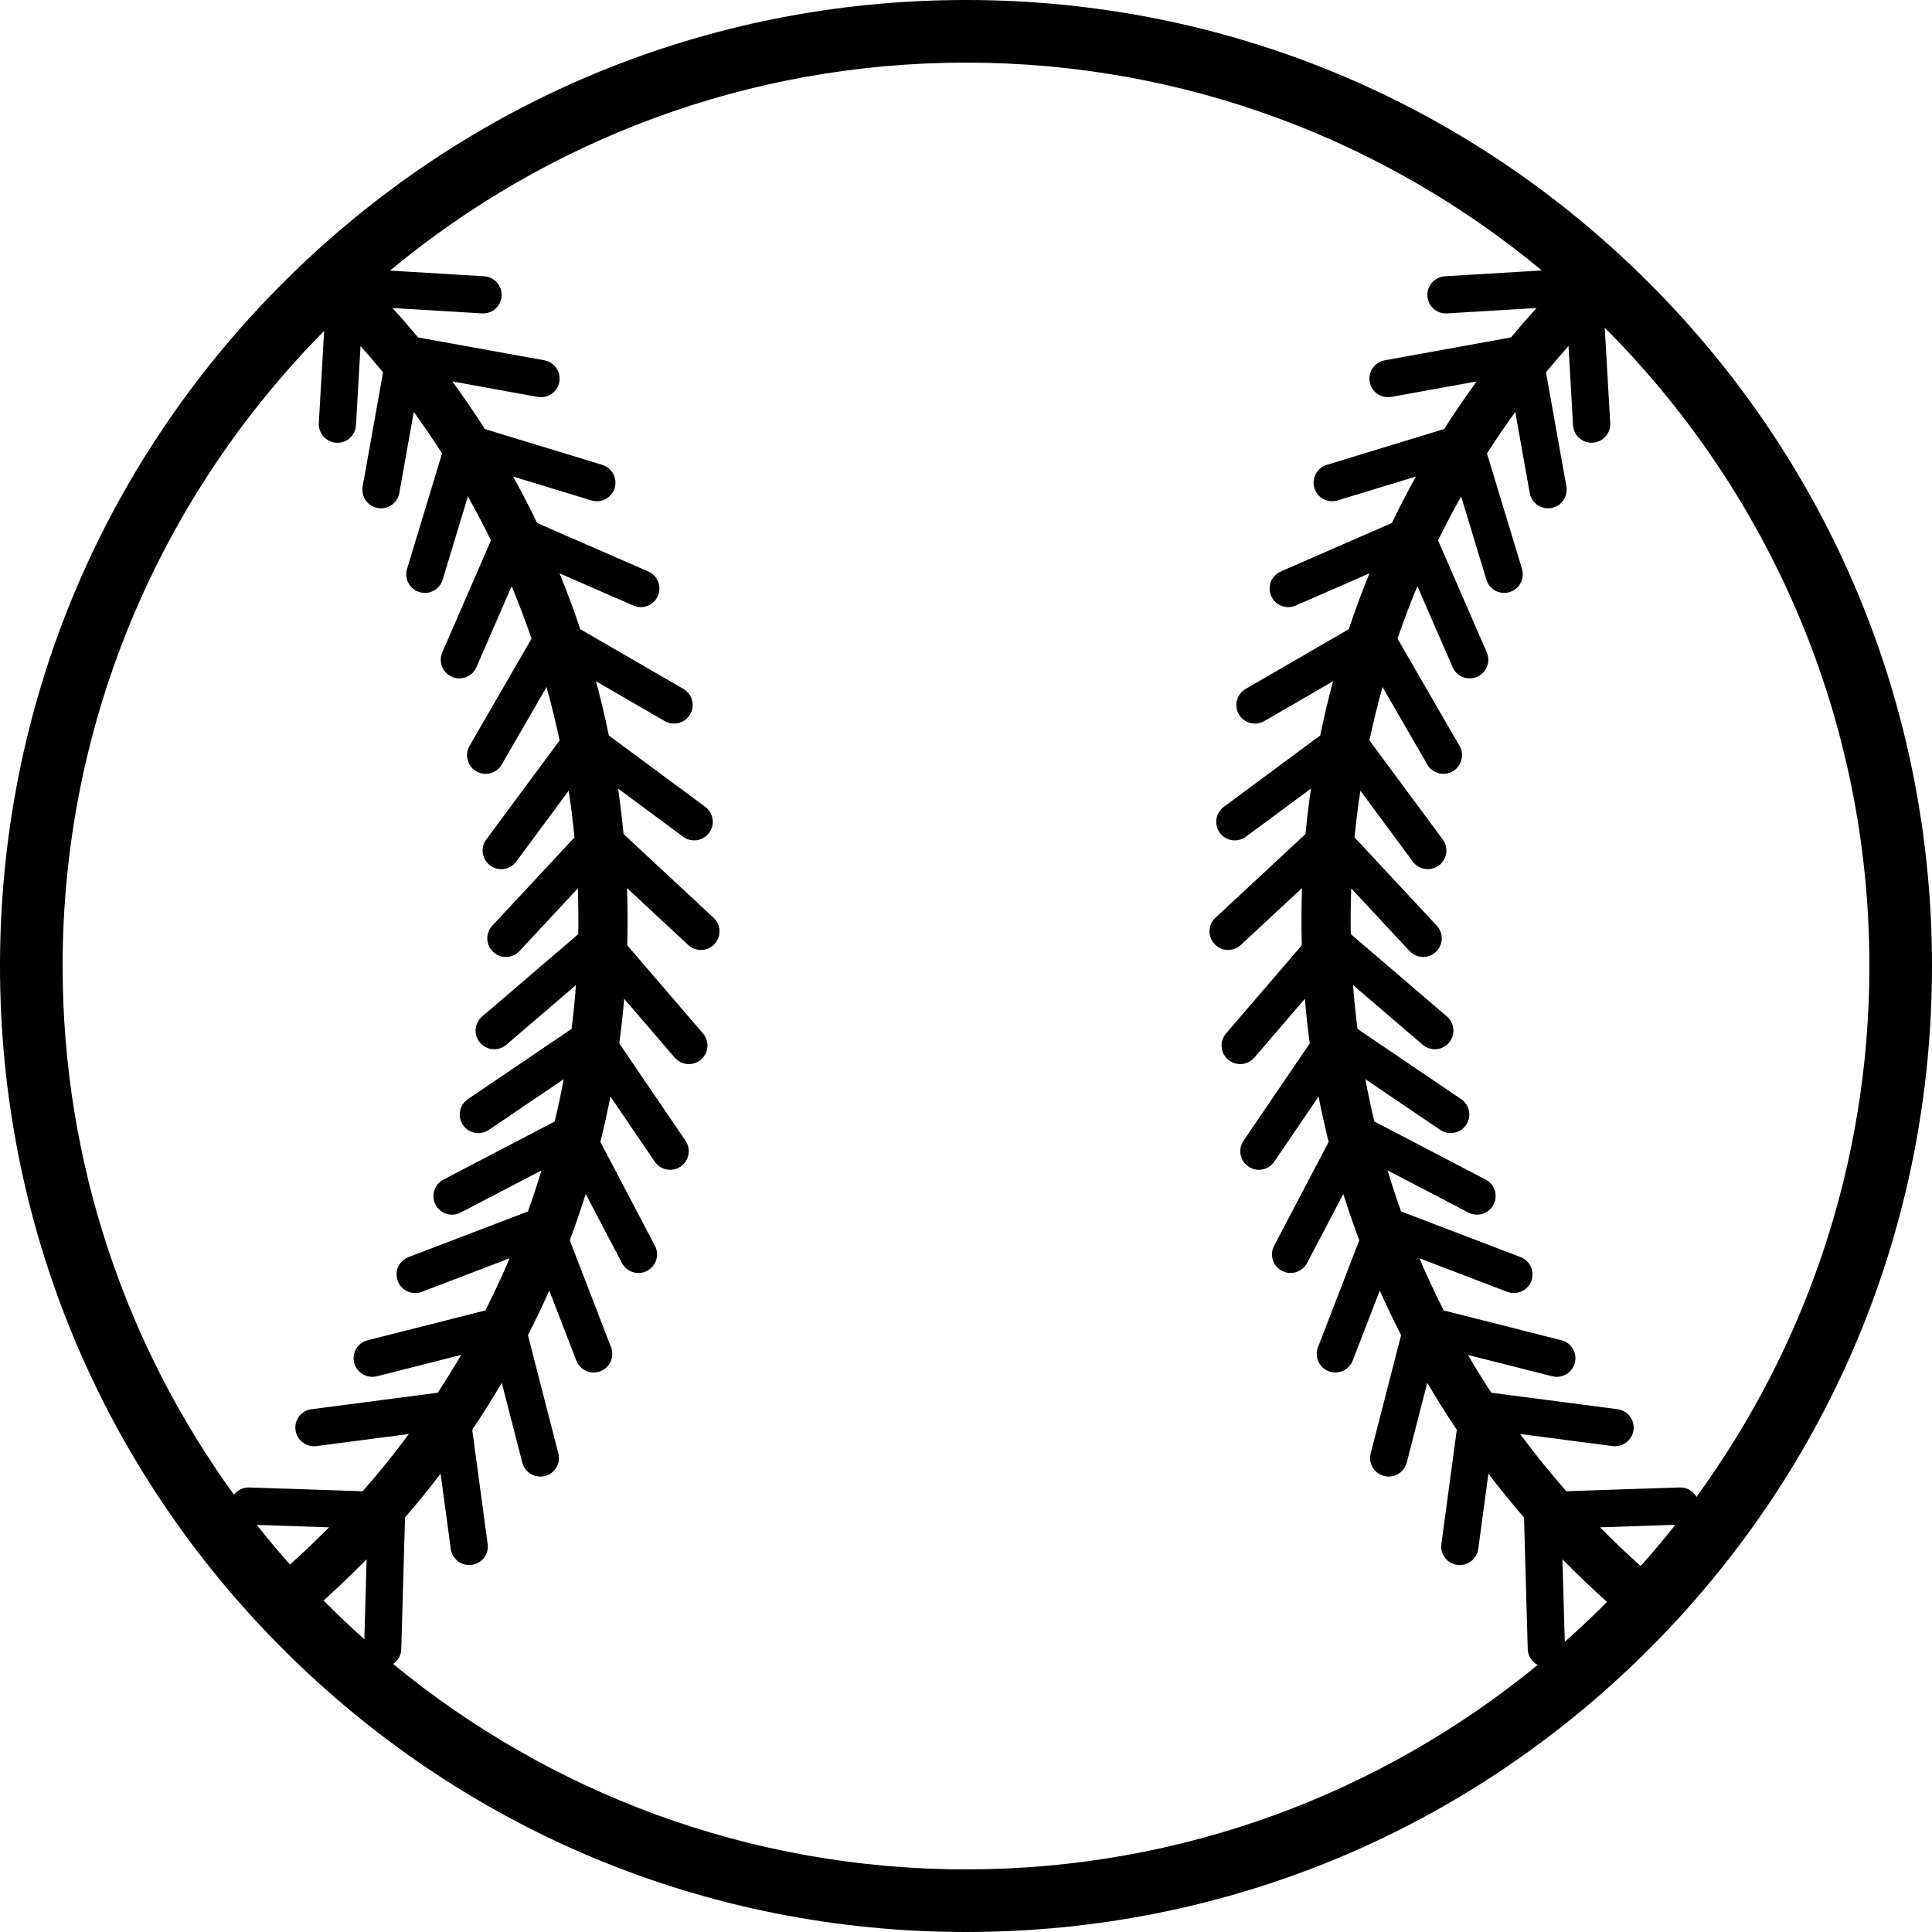 <?xml version="1.0" ?><!DOCTYPE svg  PUBLIC '-//W3C//DTD SVG 1.1//EN'  'http://www.w3.org/Graphics/SVG/1.1/DTD/svg11.dtd'><svg enable-background="new 0 0 633.48 633.48" height="633.48px" id="Layer_1" version="1.1" viewBox="0 0 633.48 633.48" width="633.48px" xml:space="preserve" xmlns="http://www.w3.org/2000/svg" xmlns:xlink="http://www.w3.org/1999/xlink"><g><path d="M540.709,92.77C480.885,32.945,401.344,0,316.74,0S152.595,32.945,92.771,92.77C32.947,152.595,0,232.135,0,316.74   c0,84.604,32.946,164.144,92.771,223.968c59.824,59.824,139.365,92.772,223.969,92.772s164.145-32.948,223.969-92.772   S633.48,401.344,633.48,316.74C633.48,232.135,600.534,152.595,540.709,92.77z M612.951,316.74   c0,65.002-21.063,125.168-56.701,174.067c-1.075-1.901-3.123-3.17-5.466-3.093l-37.202,1.24   c-5.303-6.023-10.353-12.284-15.146-18.763l30.31,3.958c3.339,0.436,6.416-1.919,6.865-5.255c0.451-3.34-1.893-6.398-5.233-6.834   l-41.392-5.404c-2.672-4.084-5.237-8.211-7.674-12.39l27.626,6.993c3.267,0.828,6.596-1.146,7.434-4.407   c0.84-3.265-1.128-6.579-4.395-7.403l-38.602-9.775c-2.858-5.637-5.513-11.342-7.966-17.104l28.778,11   c3.146,1.206,6.682-0.369,7.894-3.511c1.213-3.142-0.355-6.665-3.501-7.868l-39.18-14.979c-1.597-4.462-3.076-8.95-4.439-13.464   l26.498,13.83c2.986,1.559,6.678,0.404,8.243-2.577c1.566-2.984,0.415-6.665-2.572-8.223l-36.498-19.052   c-1.103-4.608-2.089-9.239-2.956-13.885l24.555,16.635c2.787,1.89,6.586,1.162,8.479-1.621c1.896-2.787,1.171-6.576-1.618-8.467   l-33.986-23.023c-0.604-4.783-1.095-9.578-1.455-14.375l22.835,19.573c2.556,2.193,6.411,1.898,8.604-0.656   c2.198-2.555,1.905-6.404-0.652-8.595l-31.538-27.037c-0.08-4.994-0.032-9.989,0.149-14.979l19.116,20.535   c2.292,2.466,6.156,2.606,8.622,0.312c2.469-2.295,2.609-6.152,0.312-8.618l-26.955-28.958c0.489-5.118,1.132-10.222,1.897-15.309   l17.211,23.253c2.002,2.707,5.824,3.276,8.532,1.271s3.279-5.822,1.274-8.531l-24.039-32.476   c1.241-5.874,2.669-11.714,4.281-17.508l14.698,25.418c1.685,2.916,5.417,3.912,8.333,2.223c2.916-1.689,3.914-5.422,2.227-8.337   l-20.34-35.174c1.984-5.791,4.161-11.524,6.527-17.192l11.554,26.569c1.342,3.091,4.936,4.502,8.023,3.153   c3.089-1.346,4.505-4.943,3.161-8.03l-15.96-36.703c2.373-4.866,4.9-9.669,7.564-14.412l8.279,27.303   c0.977,3.226,4.383,5.041,7.605,4.056c3.223-0.982,5.045-4.394,4.066-7.615l-11.478-37.852c2.951-4.603,6.036-9.136,9.275-13.59   l4.749,26.576c0.59,3.313,3.76,5.516,7.076,4.914c3.316-0.599,5.524-3.774,4.932-7.088l-6.682-37.401   c2.396-2.919,4.859-5.794,7.386-8.63l1.491,25.988c0.192,3.359,3.077,5.923,6.441,5.717c3.364-0.2,5.936-3.093,5.741-6.453   l-1.793-31.243C579.764,161.098,612.951,235.115,612.951,316.74z M537.964,513.483c-4.578-4.082-9.021-8.321-13.335-12.691   l24.691-0.825C545.671,504.59,541.876,509.091,537.964,513.483z M106.271,108.527l-1.733,30.184   c-0.193,3.36,2.377,6.253,5.742,6.453c3.364,0.206,6.25-2.357,6.44-5.717l1.492-25.988c2.528,2.836,4.991,5.711,7.386,8.63   l-6.683,37.401c-0.593,3.313,1.616,6.489,4.932,7.088c3.316,0.602,6.487-1.601,7.077-4.914l4.748-26.576   c3.239,4.451,6.323,8.987,9.275,13.59l-11.478,37.852c-0.978,3.222,0.842,6.633,4.067,7.615c3.222,0.985,6.629-0.83,7.604-4.056   l8.28-27.303c2.662,4.743,5.191,9.546,7.563,14.409l-15.961,36.706c-1.344,3.087,0.071,6.685,3.162,8.03   c3.087,1.349,6.682-0.062,8.024-3.153l11.553-26.569c2.364,5.668,4.542,11.401,6.527,17.189l-20.34,35.177   c-1.687,2.915-0.69,6.647,2.227,8.337c2.916,1.689,6.647,0.693,8.332-2.223l14.7-25.418c1.612,5.794,3.04,11.634,4.282,17.508   l-24.04,32.476c-2.005,2.709-1.435,6.526,1.274,8.531c2.707,2.005,6.53,1.436,8.532-1.271l17.211-23.253   c0.765,5.087,1.408,10.19,1.897,15.309l-26.957,28.958c-2.295,2.466-2.155,6.323,0.314,8.618c2.466,2.294,6.328,2.153,8.622-0.312   l19.115-20.535c0.183,4.989,0.23,9.984,0.151,14.979l-31.539,27.037c-2.558,2.19-2.851,6.04-0.654,8.595   c2.195,2.555,6.05,2.85,8.606,0.656l22.835-19.576c-0.359,4.8-0.851,9.592-1.455,14.378l-33.986,23.023   c-2.79,1.891-3.515,5.68-1.618,8.467c1.893,2.783,5.69,3.511,8.479,1.621l24.555-16.635c-0.867,4.646-1.853,9.273-2.955,13.885   l-36.5,19.052c-2.987,1.558-4.139,5.238-2.571,8.223c1.564,2.981,5.257,4.136,8.243,2.577l26.498-13.83   c-1.363,4.514-2.841,9.002-4.438,13.461l-39.181,14.981c-3.148,1.203-4.716,4.727-3.501,7.868c1.211,3.142,4.747,4.717,7.893,3.511   l28.779-11c-2.453,5.762-5.108,11.467-7.966,17.104l-38.603,9.775c-3.267,0.824-5.234,4.139-4.395,7.403   c0.838,3.262,4.167,5.235,7.432,4.407l27.629-6.993c-2.438,4.179-5.002,8.306-7.674,12.39l-41.393,5.404   c-3.342,0.436-5.685,3.494-5.234,6.834c0.449,3.336,3.524,5.69,6.865,5.255l30.31-3.958c-4.794,6.476-9.843,12.739-15.146,18.763   l-37.202-1.24c-2.039-0.069-3.862,0.882-5.014,2.383C41.388,441.326,20.53,381.428,20.53,316.74   C20.53,235.646,53.295,162.07,106.271,108.527z M84.189,500.001l23.689,0.791c-4.144,4.197-8.41,8.269-12.798,12.202   C91.332,508.766,87.693,504.44,84.189,500.001z M106.1,524.778c4.845-4.352,9.547-8.858,14.106-13.516l-0.744,26.229   C114.878,533.391,110.422,529.151,106.1,524.778z M128.88,545.587c1.574-1.056,2.64-2.818,2.697-4.861l1.224-43.161   c4.028-4.66,7.925-9.446,11.671-14.36l3.327,24.65c0.449,3.34,3.522,5.693,6.865,5.256c3.341-0.436,5.684-3.494,5.234-6.834   l-5.059-37.473c0.023-0.034,0.045-0.066,0.067-0.098c3.383-5.023,6.579-10.13,9.619-15.294l6.722,26.137   c0.84,3.266,4.166,5.239,7.433,4.411s5.234-4.142,4.395-7.403l-9.97-38.771c2.469-4.832,4.808-9.712,6.994-14.636l8.857,22.95   c1.213,3.145,4.747,4.717,7.895,3.514c3.146-1.203,4.714-4.726,3.501-7.87l-13.532-35.064c1.882-5.026,3.629-10.09,5.229-15.186   l11.88,22.623c1.566,2.984,5.255,4.139,8.244,2.578c2.985-1.559,4.137-5.238,2.57-8.22l-17.885-34.062   c1.231-4.935,2.327-9.893,3.303-14.867l14.518,21.343c1.895,2.784,5.691,3.512,8.48,1.621c2.79-1.888,3.514-5.68,1.62-8.463   l-21.721-31.932c0.659-4.86,1.186-9.734,1.605-14.615l16.57,19.281c2.196,2.555,6.049,2.85,8.606,0.655   c2.557-2.19,2.851-6.04,0.654-8.595l-24.832-28.893c0.17-6.255,0.148-12.513-0.072-18.762l20.07,18.656   c2.469,2.294,6.328,2.156,8.623-0.31c2.296-2.466,2.155-6.324-0.312-8.618l-29.521-27.443c-0.47-4.98-1.071-9.946-1.787-14.901   l21.323,15.781c2.708,2.008,6.527,1.438,8.532-1.271c2.004-2.707,1.434-6.524-1.275-8.529l-31.615-23.399   c-1.221-5.957-2.622-11.883-4.206-17.763l22.536,13.046c2.917,1.689,6.647,0.695,8.334-2.22c1.685-2.916,0.689-6.65-2.228-8.338   l-33.8-19.569c-2.061-6.164-4.323-12.272-6.79-18.31l24.206,10.56c3.09,1.346,6.682-0.063,8.024-3.153   c1.344-3.088-0.073-6.685-3.16-8.031l-36.415-15.884c-2.476-5.144-5.105-10.228-7.887-15.242l25.686,7.836   c3.224,0.985,6.627-0.831,7.605-4.053s-0.844-6.633-4.067-7.615l-38.489-11.746c-3.374-5.292-6.922-10.496-10.652-15.603   l27.993,5.072c3.318,0.598,6.485-1.602,7.077-4.918c0.593-3.313-1.616-6.487-4.932-7.089l-41.388-7.495   c-2.712-3.265-5.505-6.481-8.373-9.648l29.333,1.772c3.365,0.203,6.248-2.357,6.441-5.72s-2.377-6.252-5.741-6.455l-30.862-1.861   c51.306-42.57,117.148-68.196,188.867-68.196c71.688,0,137.505,25.604,188.8,68.142l-31.768,1.916   c-3.364,0.203-5.936,3.093-5.743,6.455s3.076,5.923,6.441,5.72l29.335-1.772c-2.868,3.167-5.66,6.384-8.373,9.648l-41.39,7.495   c-3.315,0.602-5.523,3.775-4.932,7.089c0.593,3.316,3.761,5.516,7.077,4.918l27.994-5.072c-3.731,5.106-7.278,10.311-10.652,15.603   l-38.49,11.746c-3.223,0.982-5.043,4.394-4.065,7.615c0.977,3.222,4.382,5.038,7.605,4.053l25.687-7.836   c-2.783,5.015-5.412,10.099-7.888,15.242l-36.415,15.884c-3.089,1.347-4.504,4.943-3.16,8.031c1.343,3.09,4.935,4.499,8.025,3.153   l24.206-10.56c-2.466,6.037-4.729,12.146-6.789,18.31l-33.802,19.569c-2.916,1.688-3.912,5.422-2.227,8.338   c1.687,2.915,5.416,3.909,8.333,2.22l22.537-13.049c-1.584,5.883-2.984,11.809-4.206,17.766l-31.616,23.399   c-2.708,2.005-3.279,5.822-1.274,8.529c2.003,2.709,5.822,3.279,8.532,1.271l21.322-15.781c-0.716,4.952-1.317,9.921-1.787,14.901   l-29.521,27.443c-2.469,2.294-2.608,6.152-0.313,8.618c2.295,2.466,6.156,2.604,8.625,0.31l20.07-18.656   c-0.219,6.246-0.242,12.504-0.07,18.762l-24.833,28.893c-2.197,2.555-1.903,6.404,0.653,8.595c2.559,2.194,6.411,1.899,8.608-0.655   l16.571-19.281c0.418,4.878,0.945,9.752,1.604,14.615l-21.721,31.932c-1.895,2.783-1.17,6.575,1.618,8.463   c2.789,1.891,6.586,1.163,8.481-1.621l14.518-21.346c0.977,4.975,2.071,9.936,3.304,14.87l-17.886,34.062   c-1.566,2.981-0.415,6.661,2.571,8.22c2.987,1.561,6.677,0.406,8.244-2.578l11.88-22.626c1.6,5.099,3.347,10.159,5.228,15.188   l-13.532,35.064c-1.213,3.145,0.354,6.667,3.501,7.87c3.148,1.203,6.681-0.369,7.895-3.514l8.857-22.953   c2.186,4.927,4.525,9.804,6.994,14.636l-9.97,38.773c-0.839,3.262,1.128,6.575,4.394,7.403c3.268,0.828,6.594-1.146,7.434-4.411   l6.722-26.14c3.04,5.167,6.238,10.271,9.62,15.297c0.021,0.031,0.045,0.063,0.066,0.095l-5.06,37.476   c-0.451,3.34,1.893,6.398,5.234,6.834c3.341,0.438,6.414-1.916,6.865-5.256l3.327-24.65c3.746,4.914,7.641,9.7,11.671,14.36   l1.223,43.161c0.066,2.279,1.387,4.201,3.27,5.185c-51.099,41.874-116.393,67.04-187.458,67.04   C245.49,612.95,180.038,587.658,128.88,545.587z M513.069,538.334l-0.768-27.068c4.721,4.82,9.593,9.487,14.621,13.98   C522.447,529.756,517.823,534.118,513.069,538.334z"/></g></svg>
